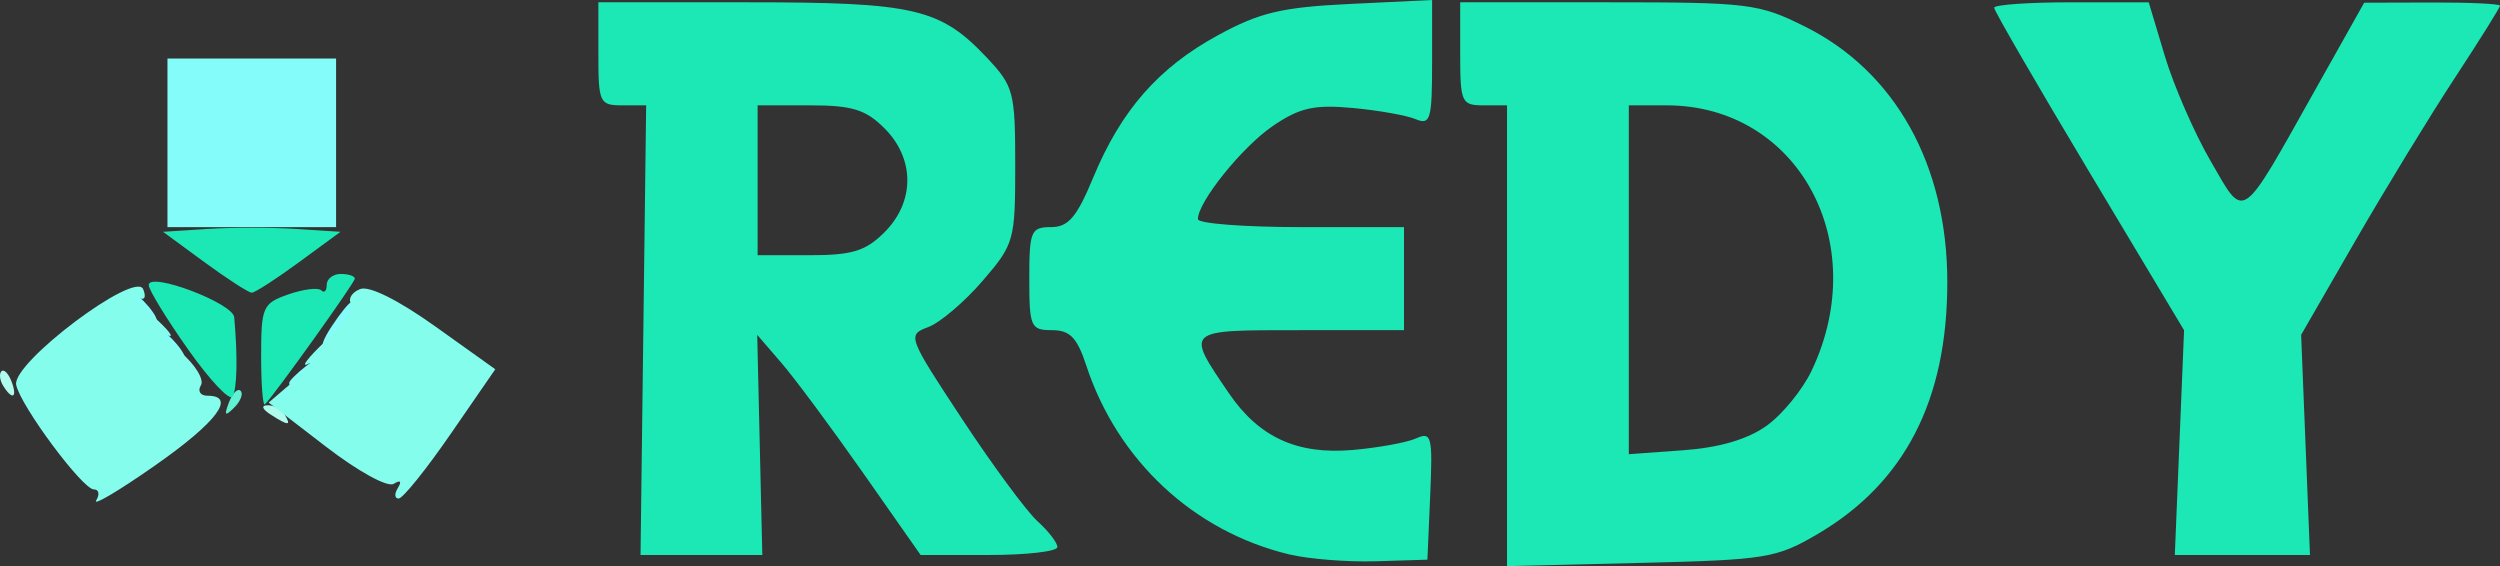 <?xml version="1.0" encoding="UTF-8" standalone="no"?>
<!-- Created with Inkscape (http://www.inkscape.org/) -->

<svg
   xmlns:dc="http://purl.org/dc/elements/1.1/"
   xmlns:cc="http://creativecommons.org/ns#"
   xmlns:rdf="http://www.w3.org/1999/02/22-rdf-syntax-ns#"
   xmlns:svg="http://www.w3.org/2000/svg"
   xmlns="http://www.w3.org/2000/svg"
   xmlns:sodipodi="http://sodipodi.sourceforge.net/DTD/sodipodi-0.dtd"
   xmlns:inkscape="http://www.inkscape.org/namespaces/inkscape"
   version="1.1"
   id="svg10"
   width="266.877"
   height="60.432"
   viewBox="0 0 266.877 60.432"
   sodipodi:docname="newlogo.svg"
   inkscape:version="0.92.1 r15371">
  <rect x="0" y="0" width="266.877" height="60.432" fill="#333333" stroke="none"/>
  <defs
     id="defs14" />
  <sodipodi:namedview
     pagecolor="#ffffff"
     bordercolor="#666666"
     borderopacity="1"
     objecttolerance="10"
     gridtolerance="10"
     guidetolerance="10"
     inkscape:pageopacity="0"
     inkscape:pageshadow="2"
     inkscape:window-width="1920"
     inkscape:window-height="1017"
     id="namedview12"
     showgrid="false"
     fit-margin-top="0"
     fit-margin-left="0"
     fit-margin-right="0"
     fit-margin-bottom="0"
     inkscape:zoom="6.3949275"
     inkscape:cx="130.65499"
     inkscape:cy="15.413453"
     inkscape:window-x="-8"
     inkscape:window-y="-8"
     inkscape:window-maximized="1"
     inkscape:current-layer="svg10" />
  <g
     id="g30"
     transform="translate(-3.123,-2.755)">
    <path
       style="fill:#affbee"
       d="M 32,47 C 31.099,46.418 30.975,46.025 31.691,46.015 32.346,46.007 33.16,46.45 33.5,47 c 0.767,1.242 0.421,1.242 -1.5,0 z M 3.459,43.933 c -0.363,-0.587 -0.445,-1.281 -0.183,-1.543 0.262,-0.262 0.743,0.218 1.069,1.067 0.676,1.762 0.1,2.072 -0.886,0.477 z"
       id="path40"
       inkscape:connector-curvature="0" />
    <path
       style="fill:#84fdfa"
       d="m 34,43.622 c 0,-0.208 0.787,-0.995 1.75,-1.75 C 37.336,40.629 37.371,40.664 36.128,42.25 34.821,43.916 34,44.445 34,43.622 Z M 21,39.5 C 20.315,38.675 19.98,38 20.255,38 c 0.275,0 1.06,0.675 1.745,1.5 0.685,0.825 1.02,1.5 0.745,1.5 -0.275,0 -1.06,-0.675 -1.745,-1.5 z M 38.511,37.623 C 39.457,36.18 40.419,35 40.65,35 c 0.723,0 -1.605,3.854 -2.759,4.567 -0.604,0.373 -0.325,-0.502 0.62,-1.944 z M 18,35.5 C 17.315,34.675 16.98,34 17.255,34 c 0.275,0 1.06,0.675 1.745,1.5 0.685,0.825 1.02,1.5 0.745,1.5 -0.275,0 -1.06,-0.675 -1.745,-1.5 z M 21,18 V 9 h 9 9 v 9 9 h -9 -9 z"
       id="path38"
       inkscape:connector-curvature="0" />
    <path
       style="fill:#84fded"
       d="M 13.393,56.172 C 13.792,55.528 13.68,55 13.144,55 11.937,55 5.328,46.108 4.85,43.84 4.36,41.514 17.613,31.549 18.416,33.641 c 0.36,0.939 0.118,1.24 -0.677,0.839 -0.681,-0.343 0.111,0.583 1.761,2.058 1.65,1.475 2.325,2.375 1.5,2 -0.825,-0.375 -0.205,0.426 1.377,1.779 1.583,1.354 2.569,2.961 2.191,3.572 C 24.191,44.5 24.508,45 25.274,45 c 3.129,0 1,2.828 -5.607,7.449 -3.849,2.693 -6.673,4.368 -6.274,3.723 z m 32.202,-1.327 c 0.442,-0.715 0.274,-0.883 -0.441,-0.441 -0.654,0.404 -3.797,-1.321 -7.253,-3.98 l -6.099,-4.693 2.848,-2.438 C 36.218,41.953 36.825,41.194 36,41.608 c -0.825,0.414 -0.003,-0.666 1.826,-2.4 1.829,-1.734 3.069,-3.568 2.756,-4.075 -0.314,-0.508 0.136,-1.194 0.999,-1.525 0.959,-0.368 4.064,1.179 7.991,3.981 l 6.422,4.583 -4.747,6.883 c -2.611,3.786 -5.111,6.897 -5.556,6.915 -0.445,0.017 -0.488,-0.488 -0.095,-1.123 z"
       id="path36"
       inkscape:connector-curvature="0" />
    <path
       style="fill:#62f2d3"
       d="m 27.564,45.707 c 0.376,-0.986 0.935,-1.541 1.243,-1.233 0.308,0.308 6.34e-4,1.115 -0.683,1.793 -0.988,0.98 -1.102,0.865 -0.56,-0.56 z"
       id="path34"
       inkscape:connector-curvature="0" />
    <path
       style="fill:#1ce8b5"
       d="M 140.718,61.93 C 130.533,59.474 122.407,51.896 119.076,41.75 118.103,38.787 117.336,38 115.422,38 113.153,38 113,37.653 113,32.5 c 0,-5.083 0.175,-5.5 2.316,-5.5 1.852,0 2.754,-1.056 4.502,-5.275 2.983,-7.197 6.969,-11.747 13.326,-15.21 4.465,-2.433 6.81,-2.988 14.106,-3.339 L 156,2.755 v 6.729 c 0,6.023 -0.184,6.652 -1.75,5.992 -0.963,-0.406 -4,-0.944 -6.75,-1.196 -4.086,-0.375 -5.635,-0.027 -8.476,1.904 C 135.734,18.421 131,24.299 131,26.148 131,26.617 135.95,27 142,27 h 11 v 5.5 5.5 h -11.107 c -12.357,0 -12.237,-0.106 -7.588,6.726 3.204,4.709 7.291,6.581 13.229,6.063 2.731,-0.239 5.775,-0.795 6.765,-1.237 1.649,-0.736 1.774,-0.232 1.5,6.073 L 155.5,62.5 150,62.671 c -3.025,0.094 -7.202,-0.239 -9.283,-0.741 z M 164,38.594 V 14 h -2.5 C 159.136,14 159,13.7 159,8.5 V 3 h 15.804 C 189.803,3 190.872,3.132 195.805,5.59 205.449,10.396 211,20.365 211,32.879 c 0,12.602 -4.538,21.413 -13.845,26.885 -4.383,2.576 -5.49,2.757 -18.905,3.081 L 164,63.188 Z m 27.692,9.625 c 1.684,-1.199 3.858,-3.858 4.831,-5.909 C 203.024,28.61 195.03,14 181.032,14 H 177 v 18.62 18.62 l 5.815,-0.421 c 3.847,-0.278 6.852,-1.159 8.877,-2.6 z M 71.801,38.001 72.101,14 H 69.551 C 67.126,14 67,13.729 67,8.5 V 3 H 83.032 C 100.775,3 103.509,3.638 108.5,8.942 c 2.835,3.013 3,3.643 3,11.472 0,8.027 -0.108,8.41 -3.5,12.344 -1.925,2.233 -4.531,4.445 -5.79,4.915 -2.251,0.84 -2.189,1.007 3.636,9.841 3.259,4.943 6.877,9.844 8.04,10.892 1.163,1.048 2.114,2.285 2.114,2.75 C 116,61.62 112.715,62 108.7,62 h -7.3 L 95.266,53.25 C 91.892,48.438 87.967,43.15 86.544,41.5 l -2.587,-3 0.271,11.751 L 84.5,62.003 78,62.002 71.5,62.002 Z m 25.745,-10.455 c 3.247,-3.247 3.247,-7.844 0,-11.091 C 95.53,14.439 94.1,14 89.545,14 H 84 v 8 8 h 5.545 c 4.554,0 5.984,-0.439 8,-2.455 z M 235.78,50.004 236.274,38.008 226.137,21.083 C 220.562,11.775 216,3.898 216,3.58 c 0,-0.319 3.712,-0.579 8.25,-0.578 l 8.25,0.001 1.726,5.749 c 0.95,3.162 3.144,8.195 4.877,11.185 3.703,6.389 3.084,6.812 11.214,-7.665 L 255.5,3.044 l 7.25,-0.022 c 3.987,-0.012 7.25,0.141 7.25,0.34 0,0.199 -2.181,3.686 -4.847,7.75 C 262.487,15.175 257.71,23 254.538,28.5 l -5.767,10 0.472,11.75 L 249.714,62 H 242.5 235.286 Z M 23.194,40.044 C 20.887,36.774 19,33.687 19,33.186 c 0,-1.468 8.987,1.913 9.125,3.433 0.382,4.227 0.309,7.68 -0.181,8.473 -0.306,0.495 -2.443,-1.776 -4.75,-5.047 z M 31,40.764 c 0,-5.252 0.166,-5.627 2.915,-6.585 1.603,-0.559 3.178,-0.753 3.5,-0.431 C 37.737,34.07 38,33.808 38,33.167 38,32.525 38.675,32 39.5,32 40.325,32 41,32.224 41,32.497 41,32.923 32.554,44.737 31.406,45.917 31.182,46.146 31,43.827 31,40.764 Z M 24.962,30.75 20.529,27.5 25.265,27.195 c 2.604,-0.168 6.866,-0.168 9.471,0 L 39.471,27.5 35.038,30.75 C 32.601,32.538 30.333,34 30,34 29.667,34 27.399,32.538 24.962,30.75 Z"
       id="path32"
       inkscape:connector-curvature="0" />
  </g>
</svg>
